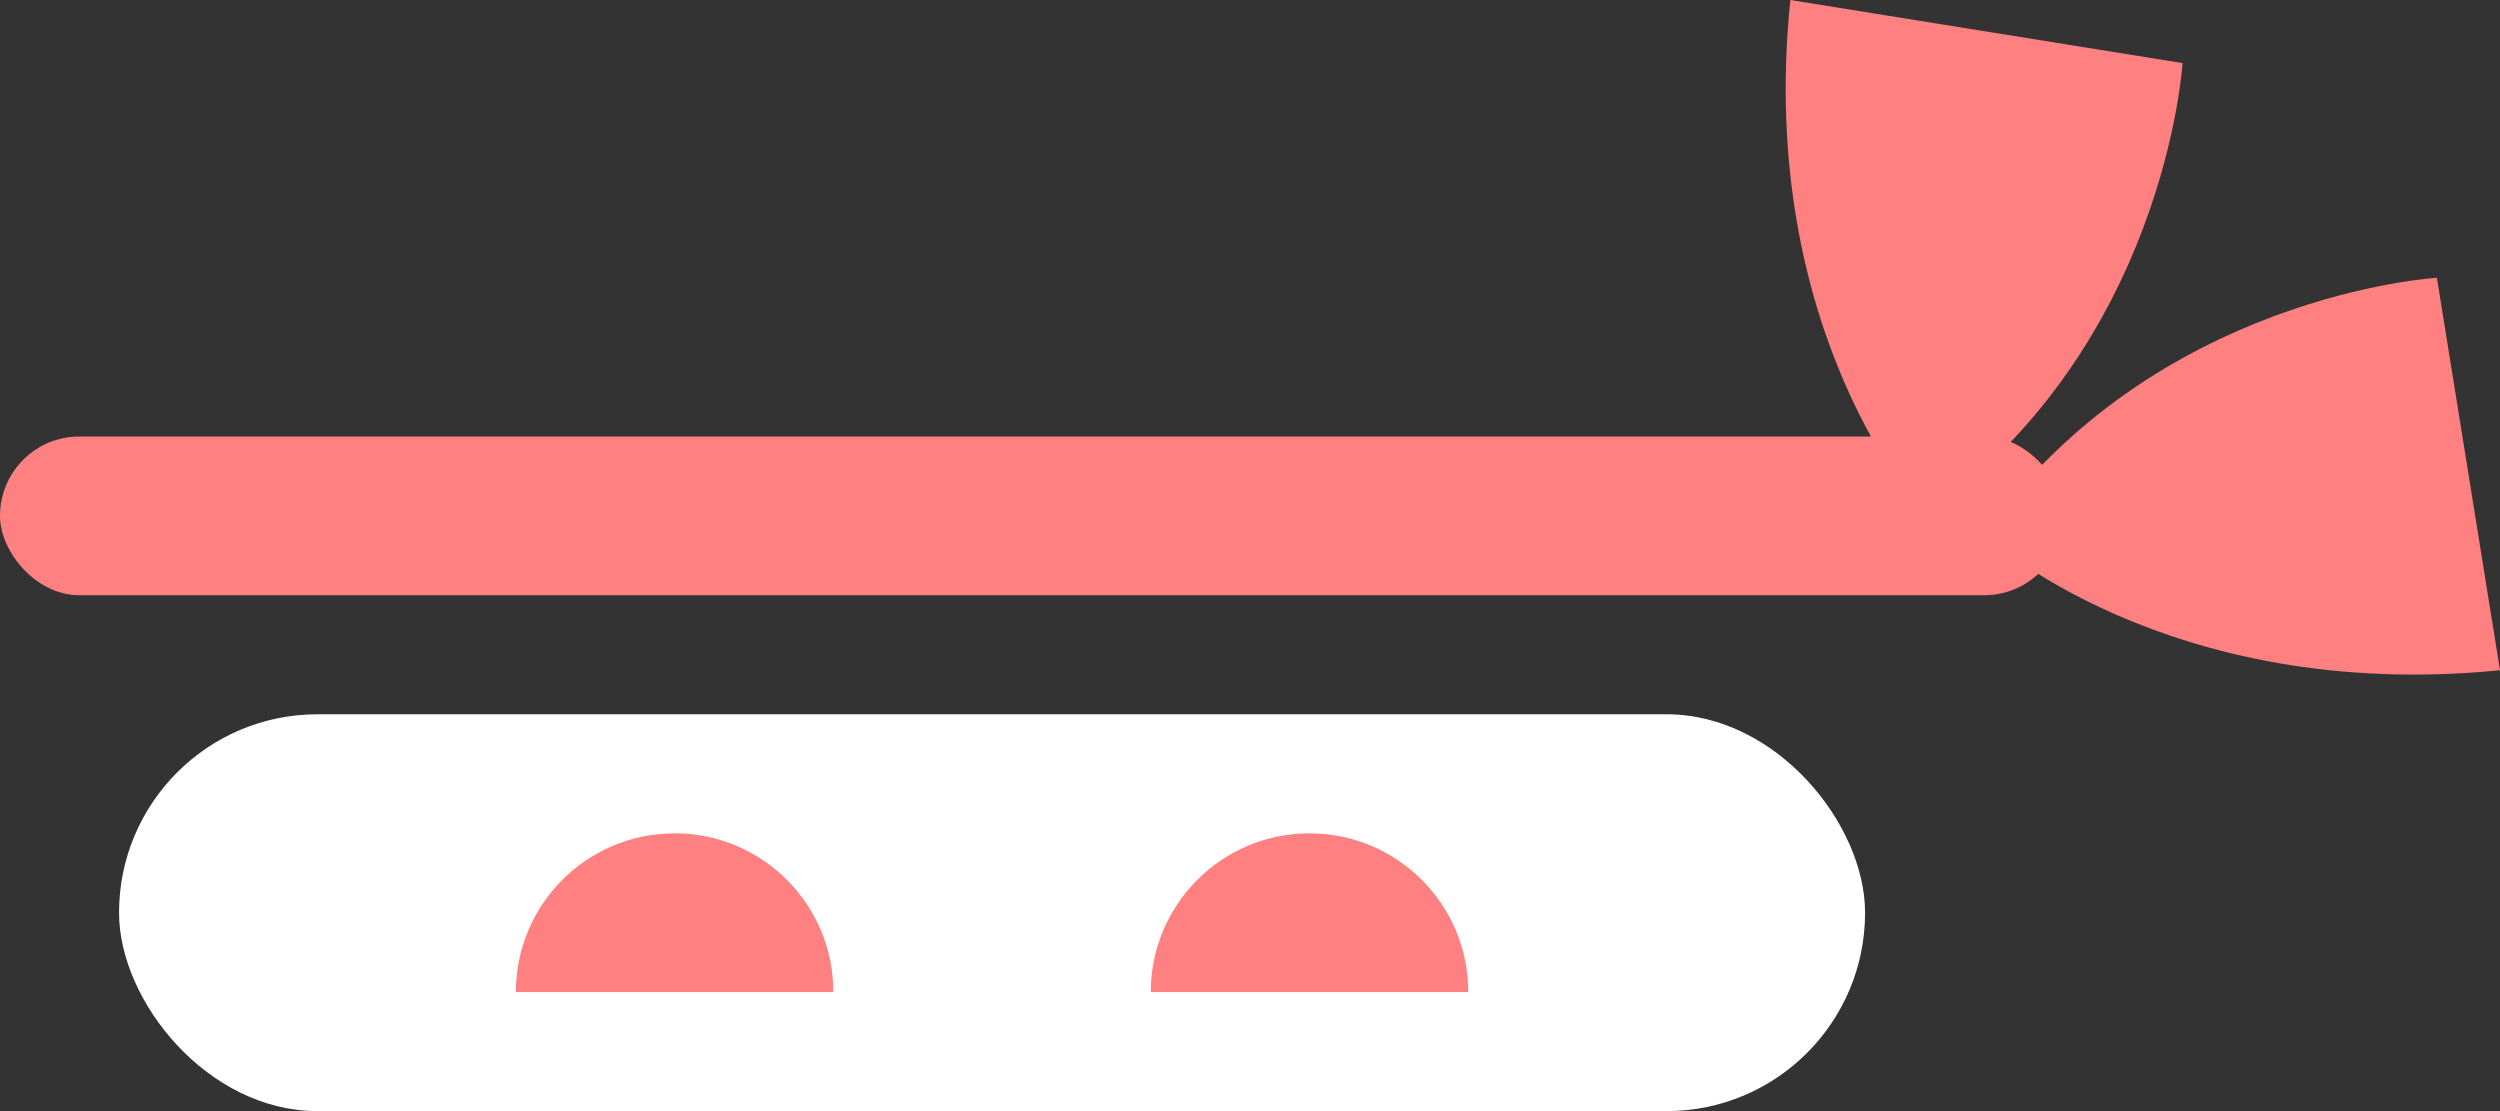 <svg width="63" height="28" viewBox="0 0 63 28" fill="none" xmlns="http://www.w3.org/2000/svg">
<rect x="0" y="0" width="63" height="28" fill="#333333" stroke="none"/>
<path d="M48.513 13C48.513 13 44.246 8.426 45.117 0L55 1.59C55 1.59 54.574 8.719 48.513 13Z" fill="#FF8080"/>
<path d="M50 13.473C50 13.473 54.574 17.73 63 16.89L61.41 7C61.41 7 54.286 7.415 50 13.473Z" fill="#FF8080"/>
<rect y="11" width="52" height="4" rx="2" fill="#FF8080"/>
<rect x="3" y="18" width="44" height="10" rx="5" fill="white"/>
<path fill-rule="evenodd" clip-rule="evenodd" d="M21 25L13 25C13 22.791 14.791 21 17 21C19.209 21 21 22.791 21 25Z" fill="#FF8080"/>
<path fill-rule="evenodd" clip-rule="evenodd" d="M37 25C37 22.791 35.209 21 33 21C30.791 21 29 22.791 29 25L37 25Z" fill="#FF8080"/>
</svg>
